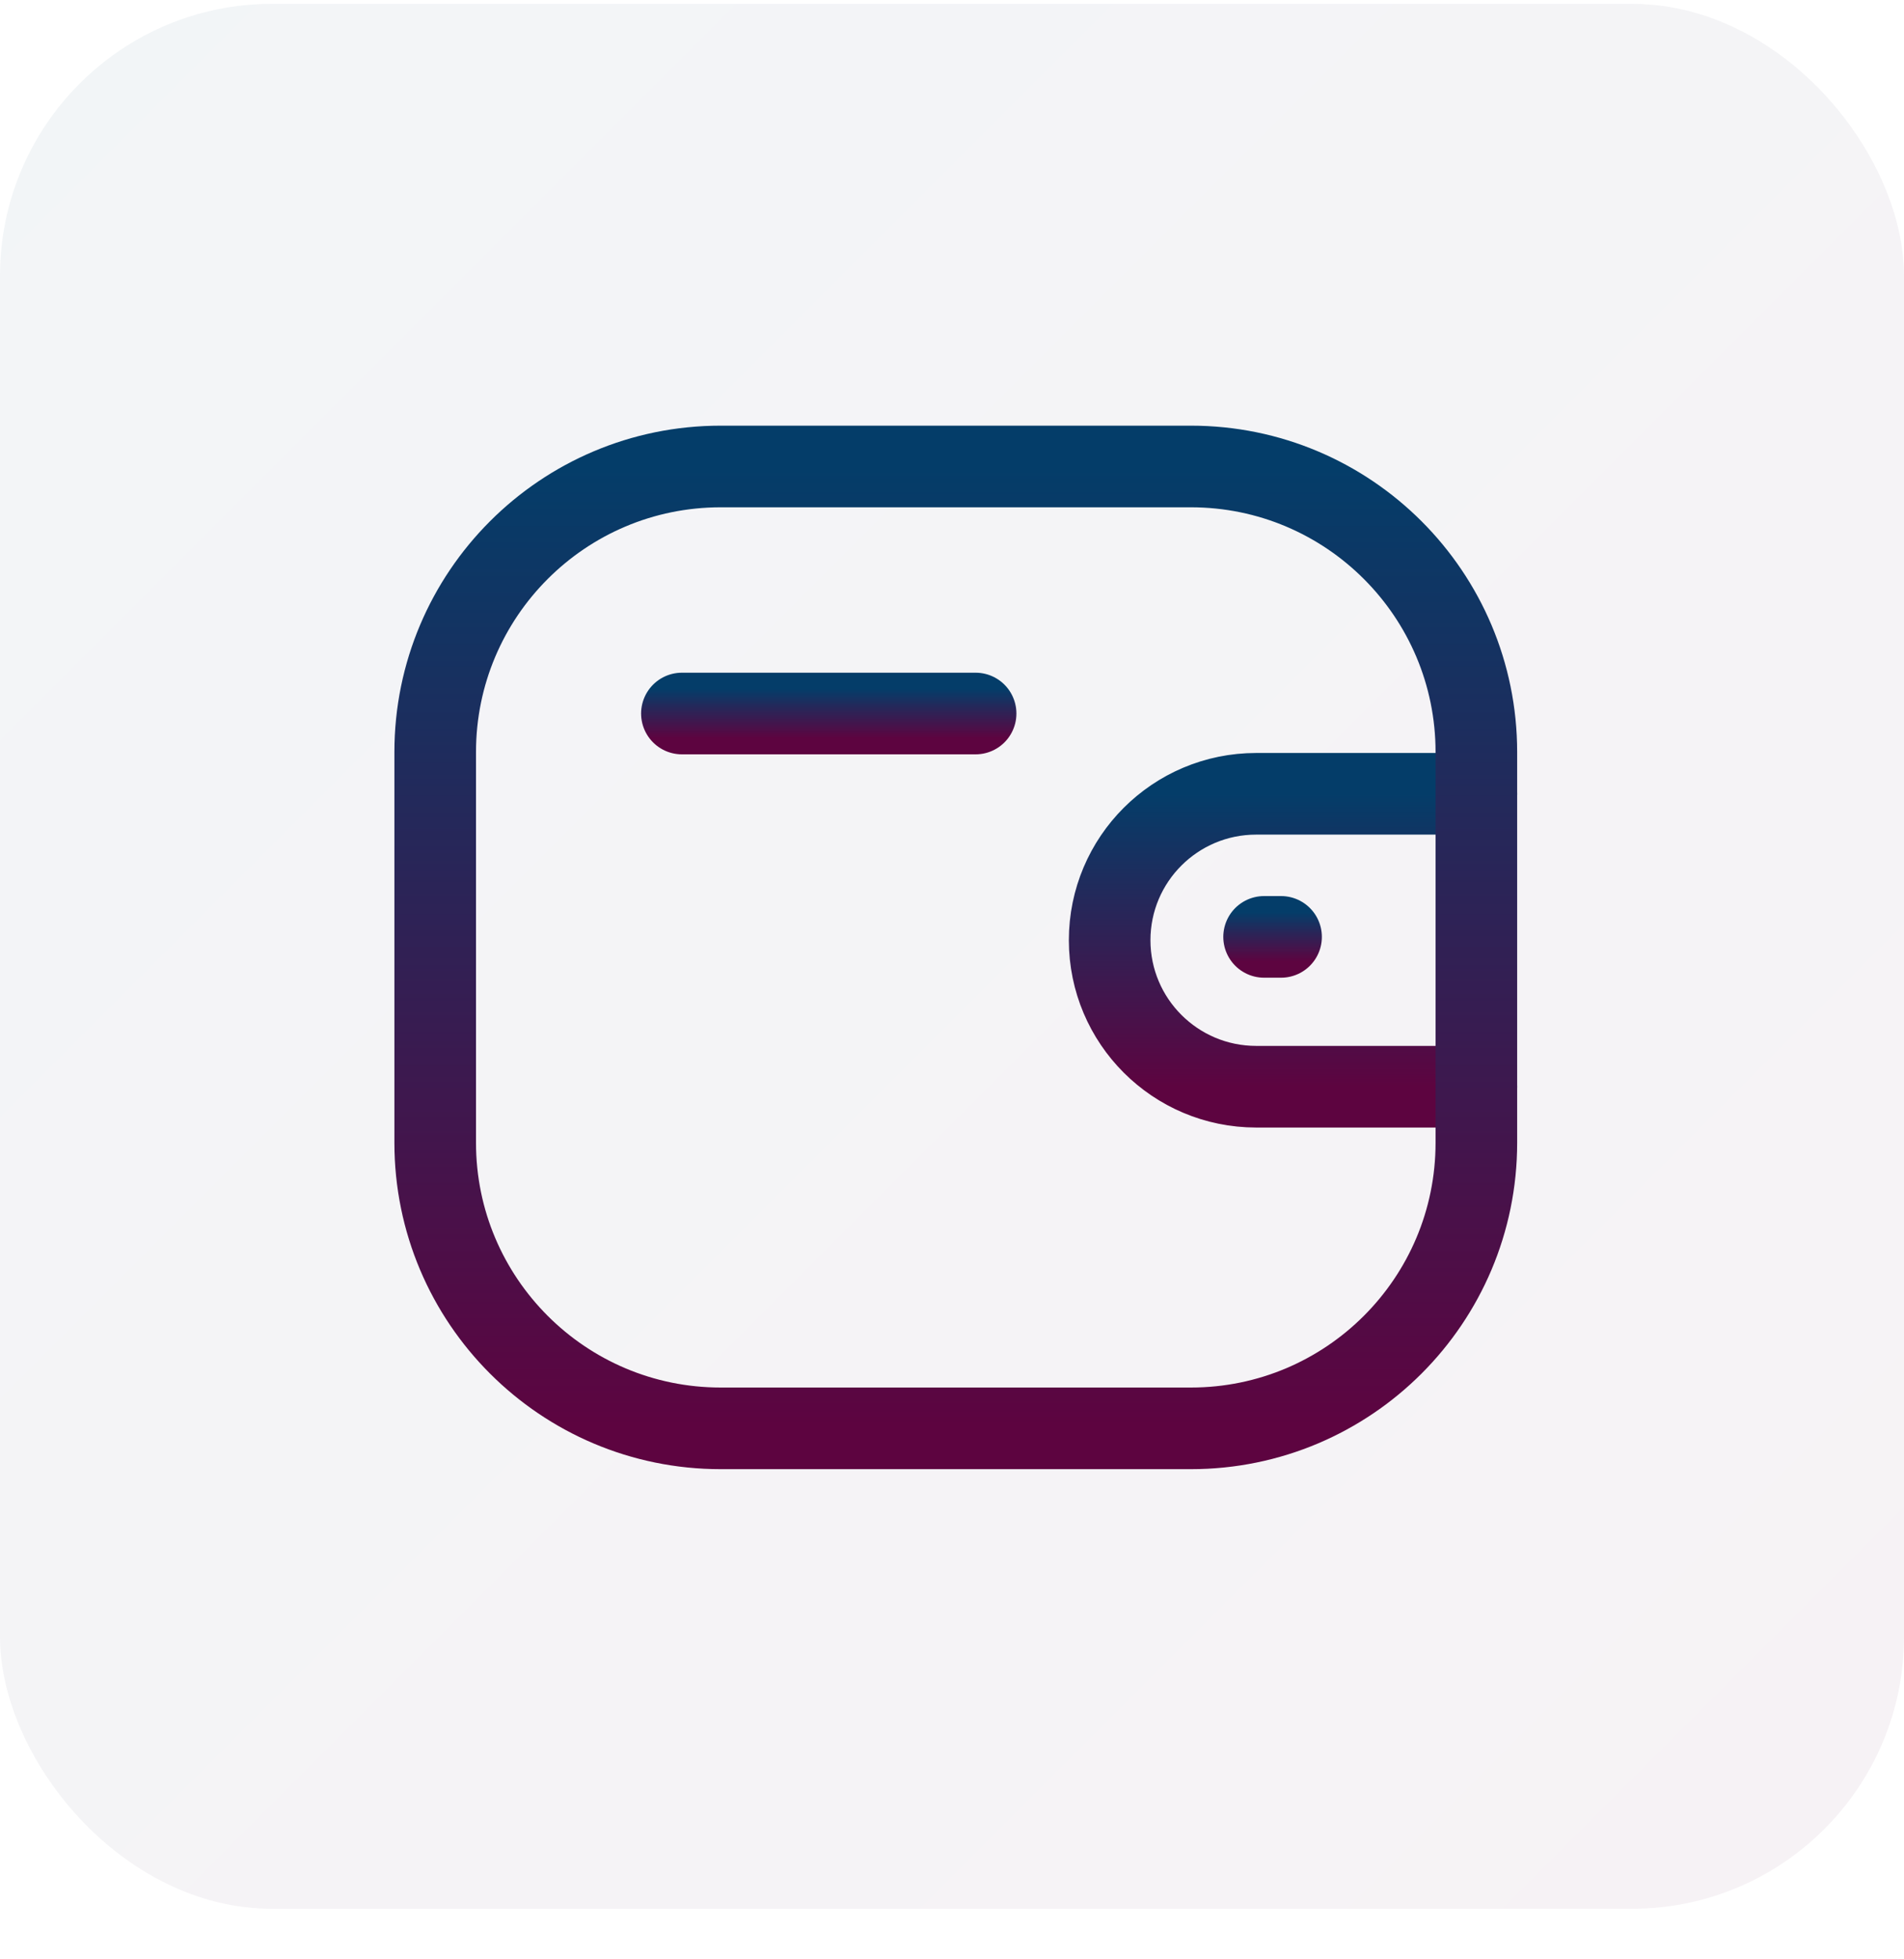 <svg width="35" height="36" viewBox="0 0 35 36" fill="none" xmlns="http://www.w3.org/2000/svg">
<rect y="0.071" width="35" height="35" rx="5" fill="url(#paint0_linear_980_2598)" fill-opacity="0.05"/>
<path d="M27.139 19.967H23.091C21.604 19.966 20.399 18.762 20.398 17.276C20.398 15.789 21.604 14.585 23.091 14.585H27.139" stroke="url(#paint1_linear_980_2598)" stroke-width="1.5" stroke-linecap="round" stroke-linejoin="round"/>
<path d="M23.549 17.214H23.237" stroke="url(#paint2_linear_980_2598)" stroke-width="1.5" stroke-linecap="round" stroke-linejoin="round"/>
<path fill-rule="evenodd" clip-rule="evenodd" d="M13.248 8.571H21.891C24.789 8.571 27.139 10.921 27.139 13.819V20.996C27.139 23.894 24.789 26.244 21.891 26.244H13.248C10.35 26.244 8 23.894 8 20.996V13.819C8 10.921 10.35 8.571 13.248 8.571Z" stroke="url(#paint3_linear_980_2598)" stroke-width="1.5" stroke-linecap="round" stroke-linejoin="round"/>
<path d="M12.535 13.11H17.934" stroke="url(#paint4_linear_980_2598)" stroke-width="1.5" stroke-linecap="round" stroke-linejoin="round"/>
<defs>
<linearGradient id="paint0_linear_980_2598" x1="0" y1="0.071" x2="35" y2="35.071" gradientUnits="userSpaceOnUse">
<stop stop-color="#043D69"/>
<stop offset="1" stop-color="#5D0440"/>
</linearGradient>
<linearGradient id="paint1_linear_980_2598" x1="23.769" y1="14.585" x2="23.769" y2="19.967" gradientUnits="userSpaceOnUse">
<stop stop-color="#043D69"/>
<stop offset="1" stop-color="#5D0440"/>
</linearGradient>
<linearGradient id="paint2_linear_980_2598" x1="23.393" y1="16.759" x2="23.393" y2="17.67" gradientUnits="userSpaceOnUse">
<stop stop-color="#043D69"/>
<stop offset="1" stop-color="#5D0440"/>
</linearGradient>
<linearGradient id="paint3_linear_980_2598" x1="17.569" y1="8.571" x2="17.569" y2="26.244" gradientUnits="userSpaceOnUse">
<stop stop-color="#043D69"/>
<stop offset="1" stop-color="#5D0440"/>
</linearGradient>
<linearGradient id="paint4_linear_980_2598" x1="15.235" y1="12.654" x2="15.235" y2="13.565" gradientUnits="userSpaceOnUse">
<stop stop-color="#043D69"/>
<stop offset="1" stop-color="#5D0440"/>
</linearGradient>
</defs>
</svg>
